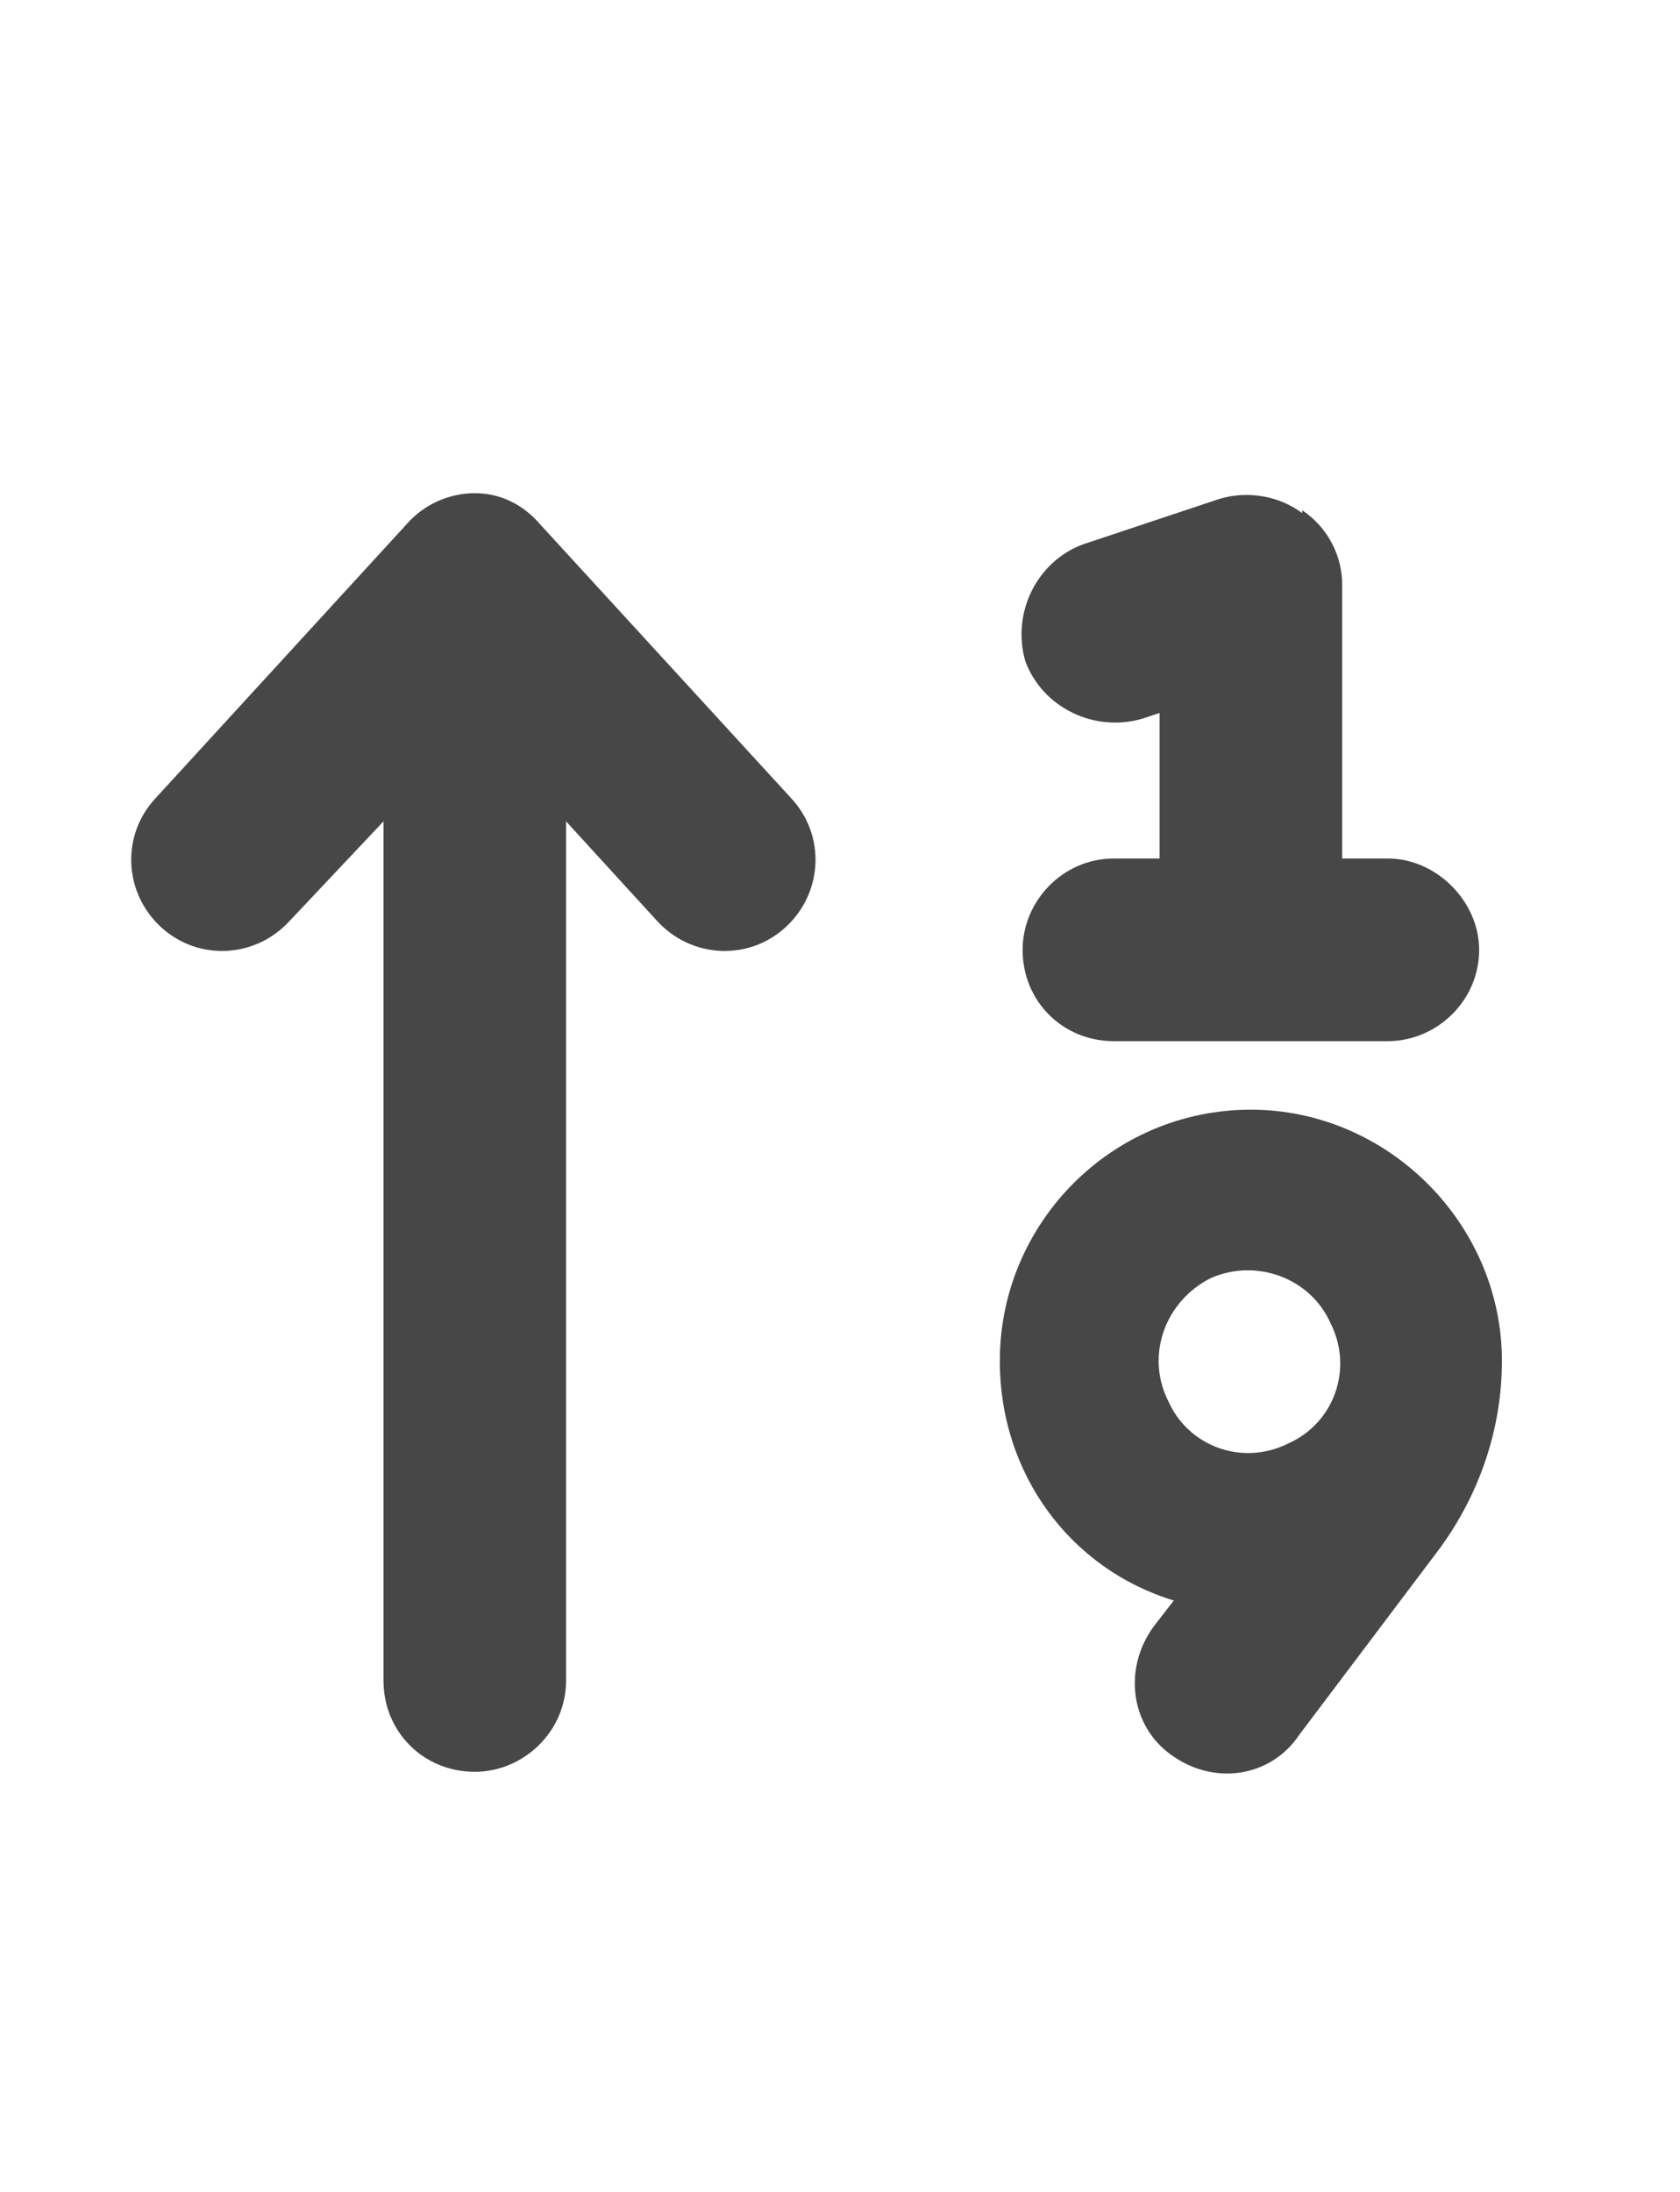<svg width="23" height="30" viewBox="0 0 23 30" fill="none" xmlns="http://www.w3.org/2000/svg">
<g id="label-paired / lg / arrow-up-one-nine-lg / fill" clip-path="url(#clip0_2556_17231)">
<path id="icon" d="M17.828 6.984C18.18 7.219 18.375 7.609 18.375 8V11.75H19C19.664 11.75 20.25 12.336 20.25 13C20.25 13.703 19.664 14.25 19 14.25H17.125H15.25C14.547 14.25 14 13.703 14 13C14 12.336 14.547 11.75 15.25 11.75H15.875V9.758L15.641 9.836C14.977 10.031 14.273 9.68 14.039 9.055C13.844 8.391 14.195 7.688 14.82 7.453L16.695 6.828C17.086 6.711 17.516 6.789 17.828 7.023V6.984ZM6.5 6.75C6.852 6.75 7.164 6.906 7.398 7.18L10.836 10.93C11.305 11.438 11.266 12.219 10.758 12.688C10.25 13.156 9.469 13.117 9 12.609L7.75 11.242V23C7.75 23.703 7.164 24.25 6.5 24.25C5.797 24.25 5.25 23.703 5.25 23V11.242L3.961 12.609C3.492 13.117 2.711 13.156 2.203 12.688C1.695 12.219 1.656 11.438 2.125 10.93L5.562 7.18C5.797 6.906 6.148 6.75 6.5 6.75ZM17.633 19.758C18.258 19.484 18.531 18.742 18.219 18.117C17.945 17.492 17.203 17.219 16.578 17.492C15.953 17.805 15.68 18.547 15.992 19.172C16.266 19.797 17.008 20.07 17.633 19.758ZM16.07 21.906C14.664 21.477 13.688 20.188 13.688 18.625C13.688 16.75 15.211 15.188 17.125 15.188C19 15.188 20.562 16.75 20.562 18.625C20.562 19.562 20.25 20.461 19.703 21.203L17.789 23.742C17.398 24.328 16.617 24.445 16.031 24.016C15.484 23.625 15.367 22.844 15.797 22.258L16.07 21.906Z" fill="black" fill-opacity="0.72"/>
</g>
<defs>
<clipPath id="clip0_2556_17231">
<rect width="23" height="30" fill="white"/>
</clipPath>
</defs>
</svg>
